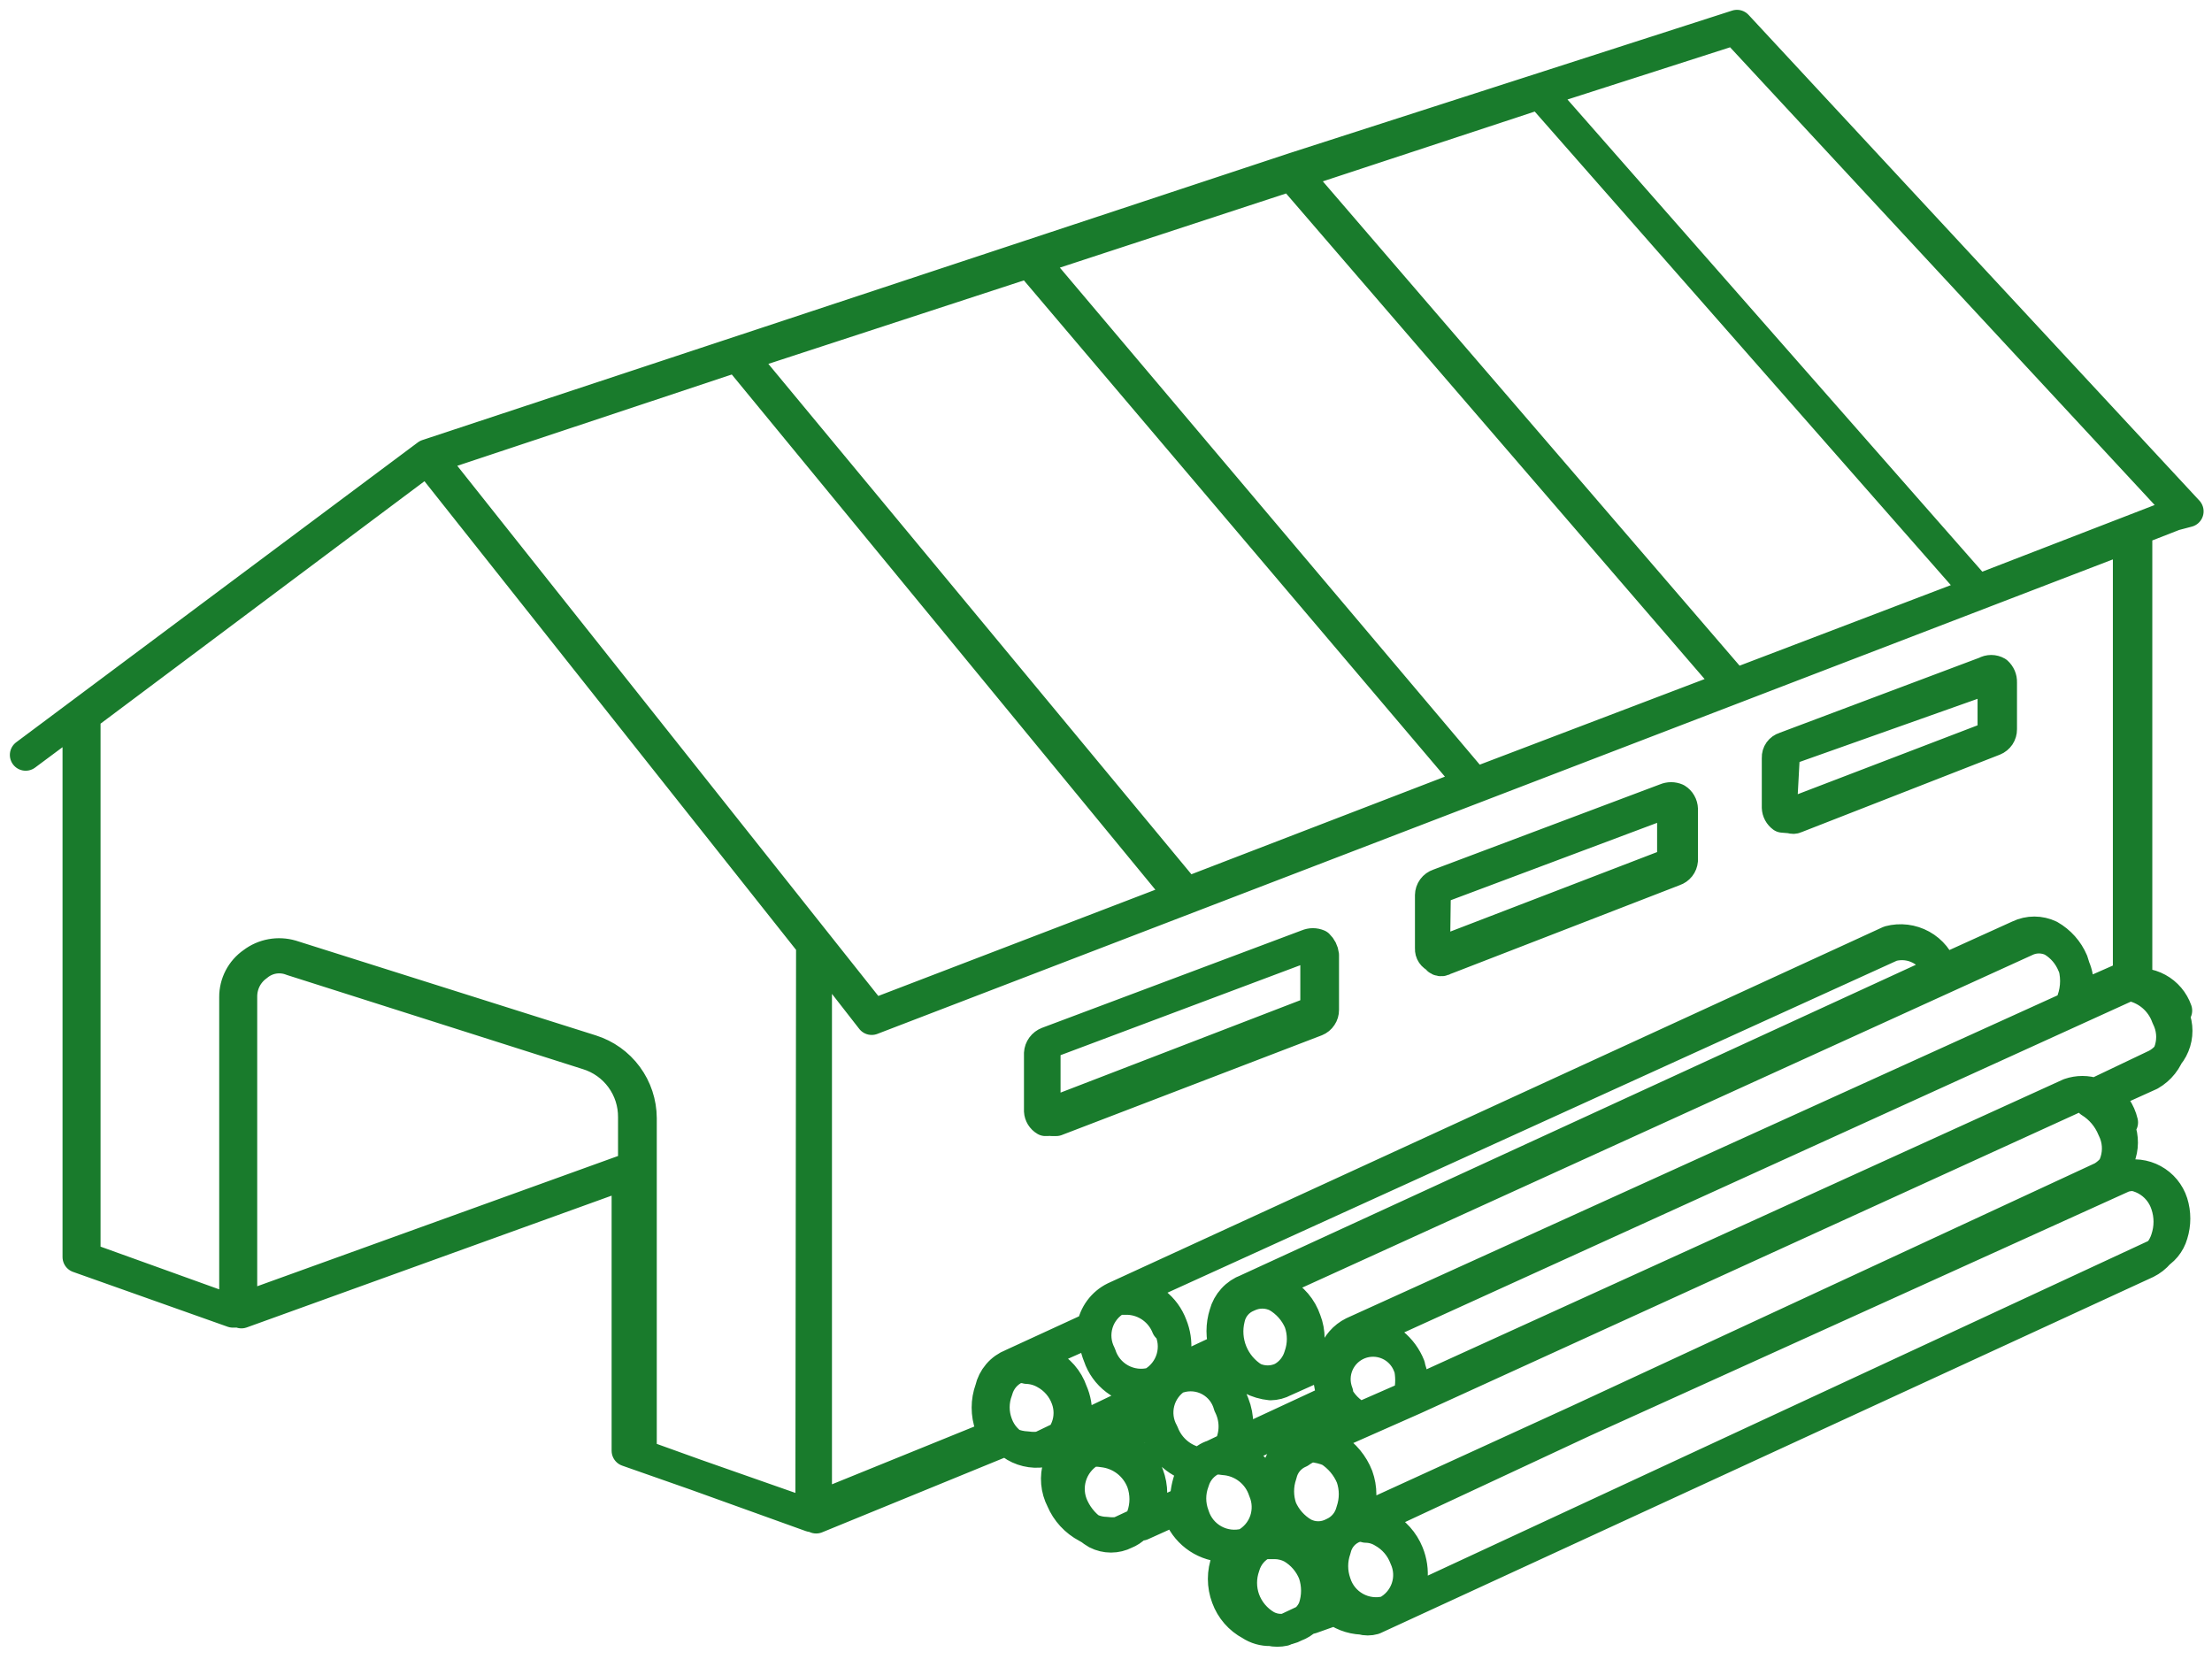 <svg width="70" height="53" viewBox="0 0 70 53" fill="none" xmlns="http://www.w3.org/2000/svg">
<path d="M56.455 23.933C56.457 23.888 56.47 23.843 56.494 23.803C56.517 23.764 56.551 23.731 56.591 23.708L62.946 21.454C62.967 21.444 62.99 21.439 63.014 21.439C63.037 21.439 63.06 21.444 63.081 21.454C63.081 21.454 63.081 21.454 63.081 21.657V23.145C63.081 23.188 63.068 23.23 63.044 23.266C63.02 23.302 62.986 23.33 62.946 23.348L56.591 25.782C56.555 25.798 56.517 25.806 56.478 25.806C56.439 25.806 56.401 25.798 56.365 25.782C56.353 25.753 56.346 25.722 56.346 25.691C56.346 25.66 56.353 25.63 56.365 25.601L56.455 23.933ZM56.681 25.872C56.702 25.882 56.725 25.887 56.748 25.887C56.772 25.887 56.795 25.882 56.816 25.872L63.104 23.415C63.171 23.388 63.228 23.341 63.269 23.281C63.309 23.221 63.33 23.15 63.329 23.077V21.59C63.331 21.53 63.32 21.471 63.297 21.417C63.273 21.362 63.238 21.314 63.194 21.274C63.139 21.242 63.077 21.226 63.014 21.226C62.95 21.226 62.888 21.242 62.833 21.274L56.478 23.663C56.411 23.683 56.352 23.725 56.311 23.782C56.27 23.839 56.25 23.908 56.253 23.979V25.556C56.255 25.614 56.271 25.67 56.298 25.721C56.325 25.771 56.364 25.815 56.41 25.849L56.681 25.872ZM45.412 28.283C45.417 28.238 45.435 28.195 45.463 28.16C45.491 28.124 45.528 28.096 45.57 28.08L52.782 25.376C52.782 25.376 52.895 25.376 52.94 25.376C52.985 25.376 52.94 25.376 52.94 25.556V27.179C52.941 27.22 52.928 27.26 52.904 27.293C52.879 27.326 52.844 27.349 52.804 27.359L45.593 30.131C45.564 30.155 45.528 30.168 45.491 30.168C45.454 30.168 45.418 30.155 45.39 30.131C45.367 30.066 45.367 29.994 45.39 29.928L45.412 28.283ZM45.638 30.334H45.773L52.985 27.54C53.053 27.517 53.112 27.476 53.157 27.419C53.201 27.363 53.227 27.295 53.233 27.224V25.601C53.231 25.538 53.214 25.476 53.182 25.421C53.151 25.366 53.106 25.319 53.052 25.286C52.999 25.263 52.941 25.251 52.883 25.251C52.825 25.251 52.768 25.263 52.714 25.286L45.525 27.99C45.454 28.014 45.391 28.059 45.347 28.119C45.302 28.18 45.278 28.253 45.277 28.328V30.018C45.274 30.077 45.289 30.135 45.322 30.184C45.355 30.233 45.402 30.27 45.457 30.289C45.467 30.315 45.483 30.338 45.505 30.356C45.526 30.374 45.552 30.386 45.58 30.39C45.607 30.395 45.635 30.392 45.661 30.382C45.687 30.372 45.71 30.356 45.728 30.334H45.638ZM33.062 33.196C33.059 33.152 33.071 33.109 33.096 33.072C33.12 33.036 33.156 33.008 33.197 32.993L41.423 29.906H41.649C41.663 29.938 41.67 29.972 41.67 30.007C41.67 30.042 41.663 30.077 41.649 30.109V31.844C41.648 31.887 41.635 31.929 41.611 31.965C41.587 32.001 41.553 32.03 41.513 32.047L33.265 35.225C33.234 35.242 33.199 35.252 33.163 35.252C33.128 35.252 33.093 35.242 33.062 35.225C33.05 35.196 33.043 35.166 33.043 35.134C33.043 35.103 33.05 35.073 33.062 35.044V33.196ZM33.287 35.45H33.423L41.649 32.295C41.716 32.268 41.773 32.221 41.813 32.16C41.854 32.1 41.875 32.029 41.874 31.957V30.221C41.86 30.101 41.804 29.989 41.716 29.906C41.663 29.883 41.605 29.871 41.547 29.871C41.489 29.871 41.432 29.883 41.378 29.906L33.152 32.993C33.083 33.02 33.022 33.066 32.978 33.126C32.934 33.186 32.908 33.257 32.904 33.331V35.157C32.907 35.217 32.926 35.275 32.957 35.326C32.989 35.377 33.032 35.42 33.084 35.45C33.187 35.456 33.288 35.432 33.377 35.382L33.287 35.45ZM62.586 18.682L48.725 2.906L54.9 0.923L69.054 16.181L62.586 18.682ZM68.738 32.047C68.89 32.331 68.923 32.663 68.83 32.972C68.737 33.28 68.526 33.539 68.242 33.692L66.304 34.616C66.041 34.525 65.756 34.525 65.493 34.616V34.616L44.601 44.127C44.669 43.83 44.669 43.522 44.601 43.225C44.49 42.946 44.31 42.701 44.077 42.511C43.844 42.322 43.567 42.195 43.271 42.144L67.386 31.168C67.69 31.095 68.011 31.137 68.286 31.287C68.561 31.437 68.77 31.684 68.873 31.979L68.738 32.047ZM67.025 35.585C67.167 35.875 67.195 36.207 67.103 36.516C67.011 36.825 66.806 37.088 66.529 37.253L49.965 44.938L42.821 48.206C42.879 48.099 42.925 47.986 42.956 47.868C43.09 47.496 43.09 47.09 42.956 46.718C42.81 46.346 42.55 46.03 42.212 45.817C42.038 45.72 41.847 45.658 41.649 45.637L44.759 44.262L65.741 34.684C65.875 34.623 66.021 34.591 66.169 34.591C66.317 34.591 66.463 34.623 66.597 34.684C66.88 34.883 67.081 35.18 67.16 35.518L67.025 35.585ZM67.206 37.23C67.519 37.145 67.854 37.184 68.139 37.34C68.425 37.495 68.639 37.755 68.738 38.064C68.839 38.387 68.839 38.733 68.738 39.056C68.697 39.202 68.625 39.337 68.528 39.454C68.431 39.57 68.311 39.665 68.175 39.732L44.398 50.775C44.553 50.538 44.649 50.266 44.676 49.983C44.704 49.701 44.663 49.416 44.556 49.153C44.408 48.786 44.137 48.483 43.79 48.296C43.653 48.211 43.499 48.157 43.339 48.138L50.1 44.983L67.206 37.23ZM43.88 51.001C43.545 51.086 43.191 51.04 42.889 50.872C42.588 50.705 42.361 50.428 42.257 50.099C42.133 49.749 42.133 49.367 42.257 49.017C42.292 48.859 42.366 48.712 42.472 48.59C42.579 48.468 42.714 48.375 42.866 48.319C42.983 48.282 43.109 48.282 43.226 48.319C43.417 48.321 43.604 48.376 43.767 48.476C44.089 48.656 44.336 48.943 44.466 49.288C44.608 49.594 44.627 49.943 44.517 50.262C44.408 50.581 44.18 50.846 43.88 51.001V51.001ZM41.491 51.203C41.596 51.087 41.673 50.949 41.716 50.798C41.85 50.419 41.85 50.005 41.716 49.626C41.564 49.257 41.295 48.948 40.95 48.747C40.772 48.643 40.57 48.588 40.364 48.589L40.95 48.319C41.047 48.42 41.162 48.504 41.288 48.566C41.472 48.678 41.682 48.739 41.897 48.747C42.032 48.759 42.167 48.759 42.302 48.747C42.302 48.859 42.302 48.95 42.144 49.085C42 49.454 42 49.865 42.144 50.234C42.22 50.461 42.343 50.668 42.505 50.843L41.491 51.203ZM40.995 51.451C40.853 51.528 40.694 51.569 40.533 51.569C40.372 51.569 40.213 51.528 40.071 51.451C39.748 51.263 39.501 50.968 39.372 50.617C39.25 50.275 39.25 49.901 39.372 49.558C39.417 49.402 39.494 49.257 39.599 49.132C39.704 49.008 39.834 48.907 39.981 48.837H40.342C40.53 48.839 40.715 48.885 40.882 48.972C41.199 49.157 41.445 49.443 41.581 49.783C41.703 50.142 41.703 50.53 41.581 50.888C41.528 51.017 41.448 51.134 41.347 51.231C41.246 51.328 41.126 51.403 40.995 51.451ZM39.417 48.859C39.08 48.951 38.72 48.908 38.413 48.74C38.106 48.572 37.877 48.292 37.772 47.958C37.639 47.61 37.639 47.224 37.772 46.876C37.817 46.723 37.895 46.581 38 46.46C38.105 46.339 38.235 46.243 38.381 46.178C38.492 46.156 38.607 46.156 38.719 46.178C39.008 46.195 39.285 46.299 39.514 46.476C39.743 46.652 39.913 46.894 40.003 47.169C40.133 47.473 40.145 47.815 40.037 48.128C39.929 48.44 39.708 48.701 39.417 48.859V48.859ZM37.524 47.62L36.127 48.251C36.217 48.128 36.286 47.991 36.33 47.845C36.474 47.468 36.474 47.051 36.33 46.673C36.233 46.394 36.059 46.148 35.827 45.965C35.596 45.781 35.317 45.667 35.023 45.637L36.533 44.961C36.547 45.111 36.593 45.257 36.668 45.389C36.758 45.651 36.916 45.886 37.126 46.068C37.336 46.25 37.59 46.373 37.862 46.425C37.766 46.548 37.69 46.685 37.637 46.831C37.553 47.085 37.515 47.352 37.524 47.62V47.62ZM35.609 48.521C35.469 48.593 35.315 48.63 35.158 48.63C35.001 48.63 34.847 48.593 34.707 48.521C34.383 48.332 34.124 48.049 33.964 47.71C33.814 47.4 33.787 47.044 33.887 46.715C33.987 46.385 34.208 46.105 34.504 45.93C34.631 45.908 34.761 45.908 34.888 45.93C35.167 45.958 35.434 46.063 35.657 46.234C35.88 46.406 36.05 46.636 36.15 46.899C36.273 47.249 36.273 47.631 36.15 47.98C36.101 48.103 36.028 48.214 35.935 48.307C35.842 48.4 35.731 48.473 35.609 48.521V48.521ZM33.806 45.592C33.95 45.361 34.035 45.099 34.055 44.828C34.075 44.557 34.028 44.285 33.918 44.037C33.787 43.655 33.512 43.34 33.152 43.158C32.989 43.055 32.803 42.993 32.611 42.977L34.64 42.076C34.62 42.361 34.666 42.646 34.775 42.91C34.874 43.206 35.061 43.466 35.31 43.655C35.559 43.844 35.86 43.953 36.172 43.969C36.306 43.998 36.444 43.998 36.578 43.969L36.893 43.811C36.76 43.966 36.667 44.152 36.623 44.352L33.806 45.592ZM33.265 45.862C33.101 45.923 32.926 45.951 32.751 45.945C32.576 45.938 32.404 45.897 32.244 45.824C32.085 45.751 31.942 45.647 31.823 45.518C31.704 45.389 31.612 45.238 31.552 45.073C31.418 44.725 31.418 44.34 31.552 43.992C31.593 43.839 31.667 43.698 31.768 43.577C31.869 43.457 31.995 43.36 32.138 43.293C32.256 43.259 32.381 43.259 32.499 43.293C32.696 43.3 32.889 43.354 33.062 43.451C33.388 43.625 33.637 43.914 33.761 44.262C33.869 44.557 33.867 44.882 33.755 45.175C33.643 45.469 33.429 45.713 33.152 45.862H33.265ZM42.821 42.166C42.533 42.309 42.315 42.561 42.212 42.865L41.063 43.361C41.181 43.242 41.266 43.094 41.311 42.932C41.455 42.563 41.455 42.152 41.311 41.783C41.18 41.395 40.906 41.073 40.544 40.881C40.378 40.792 40.192 40.745 40.003 40.746L64.096 29.771C64.229 29.705 64.375 29.671 64.524 29.671C64.672 29.671 64.819 29.705 64.952 29.771C65.248 29.948 65.477 30.217 65.606 30.537C65.706 30.736 65.759 30.956 65.759 31.179C65.759 31.402 65.706 31.622 65.606 31.822L42.821 42.166ZM42.325 44.082C42.208 43.783 42.215 43.45 42.344 43.156C42.473 42.862 42.713 42.632 43.012 42.515C43.311 42.399 43.644 42.406 43.938 42.535C44.231 42.663 44.462 42.904 44.578 43.203C44.704 43.502 44.743 43.829 44.691 44.149L43.046 44.87C42.708 44.703 42.437 44.425 42.28 44.082H42.325ZM37.299 43.586C37.462 43.534 37.633 43.517 37.803 43.533C37.973 43.55 38.138 43.601 38.287 43.683C38.437 43.765 38.568 43.877 38.673 44.011C38.778 44.145 38.855 44.3 38.899 44.465C39.006 44.674 39.062 44.906 39.062 45.141C39.062 45.376 39.006 45.608 38.899 45.817L38.381 46.065C38.237 46.107 38.111 46.194 38.02 46.313C37.748 46.277 37.492 46.168 37.277 45.997C37.063 45.826 36.899 45.6 36.803 45.344C36.636 45.049 36.59 44.702 36.674 44.374C36.758 44.046 36.966 43.764 37.254 43.586H37.299ZM36.983 41.986C37.146 42.291 37.183 42.649 37.086 42.981C36.989 43.314 36.766 43.595 36.465 43.766C36.127 43.858 35.767 43.815 35.461 43.647C35.154 43.479 34.924 43.199 34.82 42.865C34.66 42.559 34.628 42.204 34.729 41.874C34.83 41.545 35.057 41.269 35.361 41.107H35.721C35.987 41.122 36.242 41.213 36.458 41.369C36.673 41.525 36.84 41.739 36.938 41.986H36.983ZM39.462 40.814C39.293 40.876 39.141 40.978 39.02 41.112C38.898 41.245 38.81 41.406 38.764 41.58C38.652 41.932 38.652 42.31 38.764 42.662L36.938 43.518C37.084 43.285 37.173 43.02 37.196 42.746C37.22 42.471 37.178 42.196 37.074 41.941C36.97 41.661 36.791 41.416 36.556 41.233C36.322 41.05 36.04 40.936 35.744 40.904L59.858 29.928C60.166 29.843 60.495 29.88 60.776 30.031C61.058 30.182 61.27 30.436 61.368 30.74V30.74L39.462 40.814ZM40.567 43.608C40.425 43.673 40.272 43.707 40.116 43.707C39.961 43.707 39.807 43.673 39.665 43.608C39.354 43.414 39.112 43.127 38.974 42.786C38.837 42.446 38.81 42.071 38.899 41.715C38.932 41.56 39.003 41.414 39.105 41.293C39.207 41.171 39.338 41.076 39.485 41.017C39.629 40.947 39.787 40.91 39.947 40.91C40.107 40.91 40.265 40.947 40.409 41.017C40.731 41.202 40.984 41.486 41.13 41.828C41.254 42.178 41.254 42.56 41.13 42.91C41.087 43.057 41.015 43.195 40.918 43.315C40.821 43.435 40.702 43.535 40.567 43.608ZM42.235 44.149C42.235 44.149 42.235 44.149 42.235 44.262L39.034 45.749C39.204 45.322 39.204 44.847 39.034 44.42C38.932 44.142 38.753 43.898 38.517 43.719C38.282 43.539 38 43.43 37.705 43.406L38.877 42.865C39.044 43.18 39.293 43.445 39.598 43.631C39.787 43.729 39.994 43.79 40.206 43.811C40.356 43.809 40.503 43.77 40.634 43.699L42.144 43.022C42.016 43.39 42.032 43.793 42.19 44.149H42.235ZM41.513 45.772C41.707 45.787 41.897 45.833 42.077 45.907C42.389 46.108 42.633 46.398 42.776 46.741C42.897 47.091 42.897 47.472 42.776 47.823C42.737 47.976 42.665 48.119 42.563 48.24C42.462 48.361 42.334 48.457 42.19 48.521C42.044 48.598 41.881 48.639 41.716 48.639C41.551 48.639 41.389 48.598 41.243 48.521C40.933 48.338 40.688 48.062 40.544 47.733C40.422 47.382 40.422 47.001 40.544 46.651C40.579 46.496 40.65 46.352 40.752 46.23C40.854 46.109 40.984 46.013 41.13 45.952C41.234 45.876 41.347 45.815 41.468 45.772H41.513ZM41.108 45.772C40.943 45.832 40.796 45.931 40.678 46.06C40.56 46.19 40.476 46.346 40.432 46.516C40.307 46.904 40.307 47.322 40.432 47.71C40.52 47.898 40.634 48.072 40.77 48.228L39.891 48.657C40.056 48.428 40.157 48.159 40.185 47.878C40.213 47.597 40.166 47.313 40.048 47.056C39.955 46.794 39.793 46.561 39.579 46.383C39.365 46.204 39.107 46.087 38.831 46.042V46.042L42.235 44.487C42.392 44.717 42.591 44.916 42.821 45.073L41.108 45.772ZM25.828 48.026V29.996L27.585 32.25L67.611 16.879V30.92H67.273L65.583 31.664C65.729 31.264 65.729 30.824 65.583 30.424C65.438 30.082 65.185 29.797 64.862 29.613C64.71 29.541 64.545 29.503 64.377 29.503C64.21 29.503 64.044 29.541 63.893 29.613L61.459 30.717C61.354 30.377 61.122 30.091 60.811 29.919C60.5 29.747 60.134 29.702 59.791 29.793V29.793L35.271 41.062C35.087 41.152 34.928 41.286 34.807 41.45C34.685 41.615 34.605 41.806 34.572 42.008L32.025 43.18C31.857 43.246 31.707 43.352 31.589 43.49C31.471 43.628 31.389 43.792 31.349 43.969C31.215 44.34 31.215 44.747 31.349 45.118C31.436 45.302 31.542 45.475 31.665 45.637L25.828 48.026ZM13.635 14.491L23.326 11.268L37.389 28.373L27.631 32.114L13.635 14.491ZM25.67 47.98L20.284 46.042V35.382C20.282 34.904 20.128 34.439 19.844 34.054C19.561 33.669 19.162 33.385 18.706 33.241L9.218 30.244C9.011 30.184 8.794 30.173 8.583 30.212C8.371 30.251 8.172 30.339 8.001 30.469C7.826 30.59 7.683 30.752 7.585 30.94C7.487 31.129 7.436 31.338 7.437 31.551V41.512L2.682 39.8V22.649L13.522 14.536L25.692 29.883L25.67 47.98ZM7.64 41.535V31.551C7.637 31.358 7.68 31.167 7.766 30.994C7.852 30.822 7.979 30.672 8.136 30.559C8.286 30.432 8.468 30.347 8.663 30.315C8.858 30.284 9.057 30.306 9.24 30.379L18.593 33.354C19.021 33.485 19.395 33.752 19.659 34.113C19.923 34.475 20.063 34.912 20.058 35.36V37.05L7.64 41.535ZM32.566 8.293L46.562 24.79L37.547 28.261L23.461 11.268L32.566 8.293ZM40.86 5.543L54.788 21.702L46.674 24.79L32.679 8.225L40.86 5.543ZM48.725 2.952L62.586 18.727L54.9 21.657L40.995 5.498L48.725 2.952ZM69.234 16.181L54.968 0.811L40.972 5.318L13.522 14.4L0.812 23.889L2.479 22.649V39.777L7.37 41.512L19.855 37.005V45.907L25.445 47.868L31.552 45.389C31.807 45.636 32.144 45.78 32.499 45.794C32.641 45.816 32.785 45.816 32.927 45.794L36.172 44.239C36.149 44.381 36.149 44.526 36.172 44.668L34.211 45.524C33.875 45.702 33.622 46.005 33.508 46.368C33.394 46.731 33.428 47.124 33.603 47.462C33.759 47.83 34.038 48.133 34.392 48.319C34.575 48.432 34.785 48.495 35 48.499C35.135 48.518 35.271 48.518 35.406 48.499L37.299 47.62C37.283 47.702 37.283 47.786 37.299 47.868C37.402 48.158 37.586 48.412 37.83 48.6C38.074 48.788 38.367 48.901 38.674 48.927C38.809 48.942 38.945 48.942 39.079 48.927C38.966 49.058 38.882 49.212 38.831 49.378C38.688 49.755 38.688 50.172 38.831 50.55C38.965 50.918 39.23 51.223 39.575 51.406C39.762 51.53 39.982 51.593 40.206 51.587C40.347 51.618 40.493 51.618 40.634 51.587L42.167 50.865C42.426 51.085 42.752 51.211 43.091 51.226C43.216 51.262 43.349 51.262 43.474 51.226V51.226L67.927 39.957C68.077 39.883 68.21 39.778 68.319 39.65C68.427 39.522 68.508 39.374 68.558 39.214C68.68 38.856 68.68 38.467 68.558 38.109C68.449 37.774 68.215 37.493 67.904 37.325C67.594 37.157 67.231 37.115 66.89 37.208L66.191 37.546H66.304C66.616 37.374 66.85 37.088 66.955 36.747C67.06 36.406 67.029 36.038 66.868 35.72C66.724 35.366 66.472 35.066 66.146 34.864V34.864L68.04 34.008C68.348 33.832 68.576 33.544 68.677 33.204C68.778 32.863 68.743 32.497 68.58 32.182C68.487 31.919 68.325 31.687 68.111 31.508C67.897 31.33 67.638 31.212 67.363 31.168V31.168V16.857L68.806 16.294L69.234 16.181Z" stroke="#197B2C" stroke-linejoin="round"/>
</svg>
